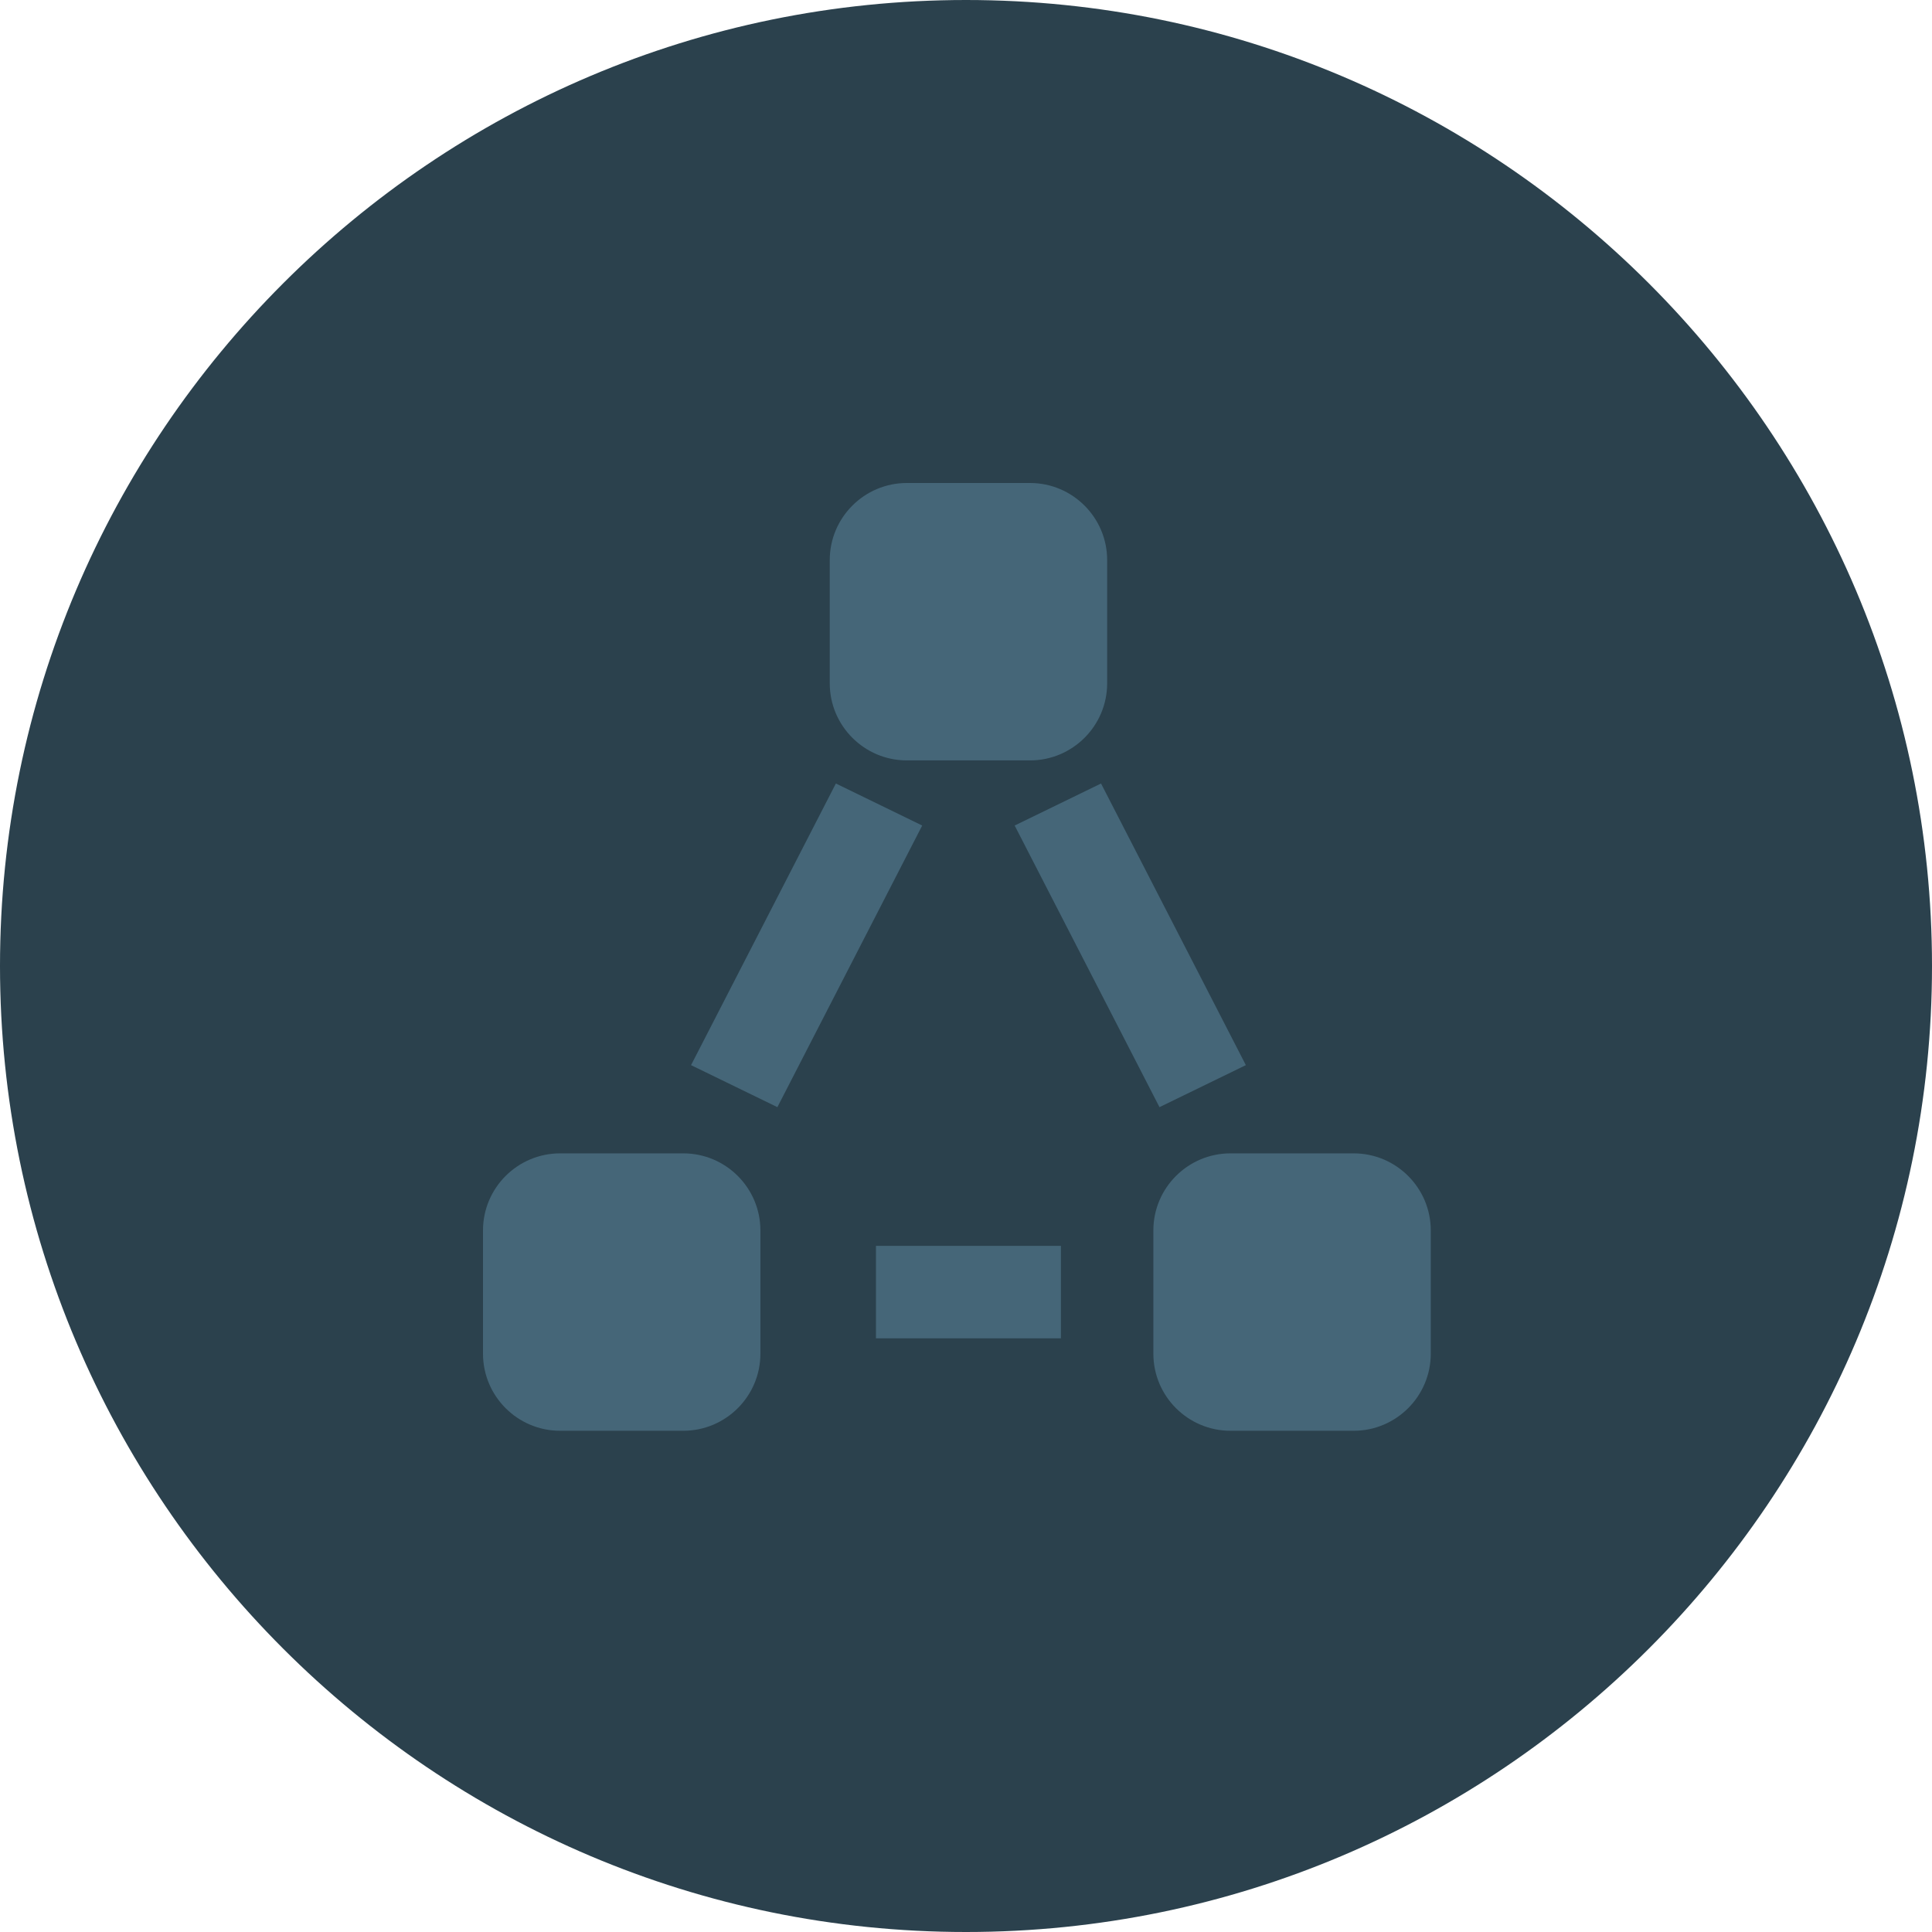 <?xml version="1.0" encoding="UTF-8"?>
<svg width="48px" height="48px" viewBox="0 0 48 48" version="1.1" xmlns="http://www.w3.org/2000/svg" xmlns:xlink="http://www.w3.org/1999/xlink">
    <!-- Generator: Sketch 42 (36781) - http://www.bohemiancoding.com/sketch -->
    <title>Connections_hover</title>
    <desc>Created with Sketch.</desc>
    <defs></defs>
    <g id="icon_navbar" stroke="none" stroke-width="1" fill="none" fill-rule="evenodd">
        <g id="Connections_hover">
            <path d="M0,24 C0,37.234 10.766,48 24,48 C37.234,48 48,37.234 48,24 C48,10.766 37.234,0 24,0 C10.766,0 0,10.766 0,24 Z" id="Shape" fill="#2B414D"></path>
            <g id="connect" transform="translate(12, 12)" fill="#456678">
                <path d="M10.53,6.892 L13.592,6.892 C14.647,6.892 15.507,6.033 15.507,4.977 L15.507,1.915 C15.507,0.859 14.647,0 13.592,0 L10.53,0 C9.474,0 8.615,0.859 8.615,1.915 L8.615,4.977 C8.615,6.033 9.474,6.892 10.53,6.892" id="Fill-291"></path>
                <path d="M4.977,16.655 L1.915,16.655 C0.859,16.655 7.10542736e-15,17.514 7.10542736e-15,18.57 L7.10542736e-15,21.632 C7.10542736e-15,22.688 0.859,23.547 1.915,23.547 L4.977,23.547 C6.033,23.547 6.892,22.688 6.892,21.632 L6.892,18.57 C6.892,17.514 6.033,16.655 4.977,16.655" id="Fill-292"></path>
                <path d="M21.632,16.655 L18.57,16.655 C17.514,16.655 16.655,17.514 16.655,18.57 L16.655,21.632 C16.655,22.688 17.514,23.547 18.57,23.547 L21.632,23.547 C22.688,23.547 23.547,22.688 23.547,21.632 L23.547,18.57 C23.547,17.514 22.688,16.655 21.632,16.655" id="Fill-293"></path>
                <polygon id="Fill-294" points="10.912 8.51 8.767 7.466 5.169 14.463 7.314 15.507"></polygon>
                <polygon id="Fill-295" points="13.209 8.51 16.807 15.507 18.953 14.463 15.355 7.466"></polygon>
                <polygon id="Fill-296" points="9.763 21.25 14.358 21.25 14.358 18.953 9.763 18.953"></polygon>
            </g>
        </g>
    </g>
</svg>
